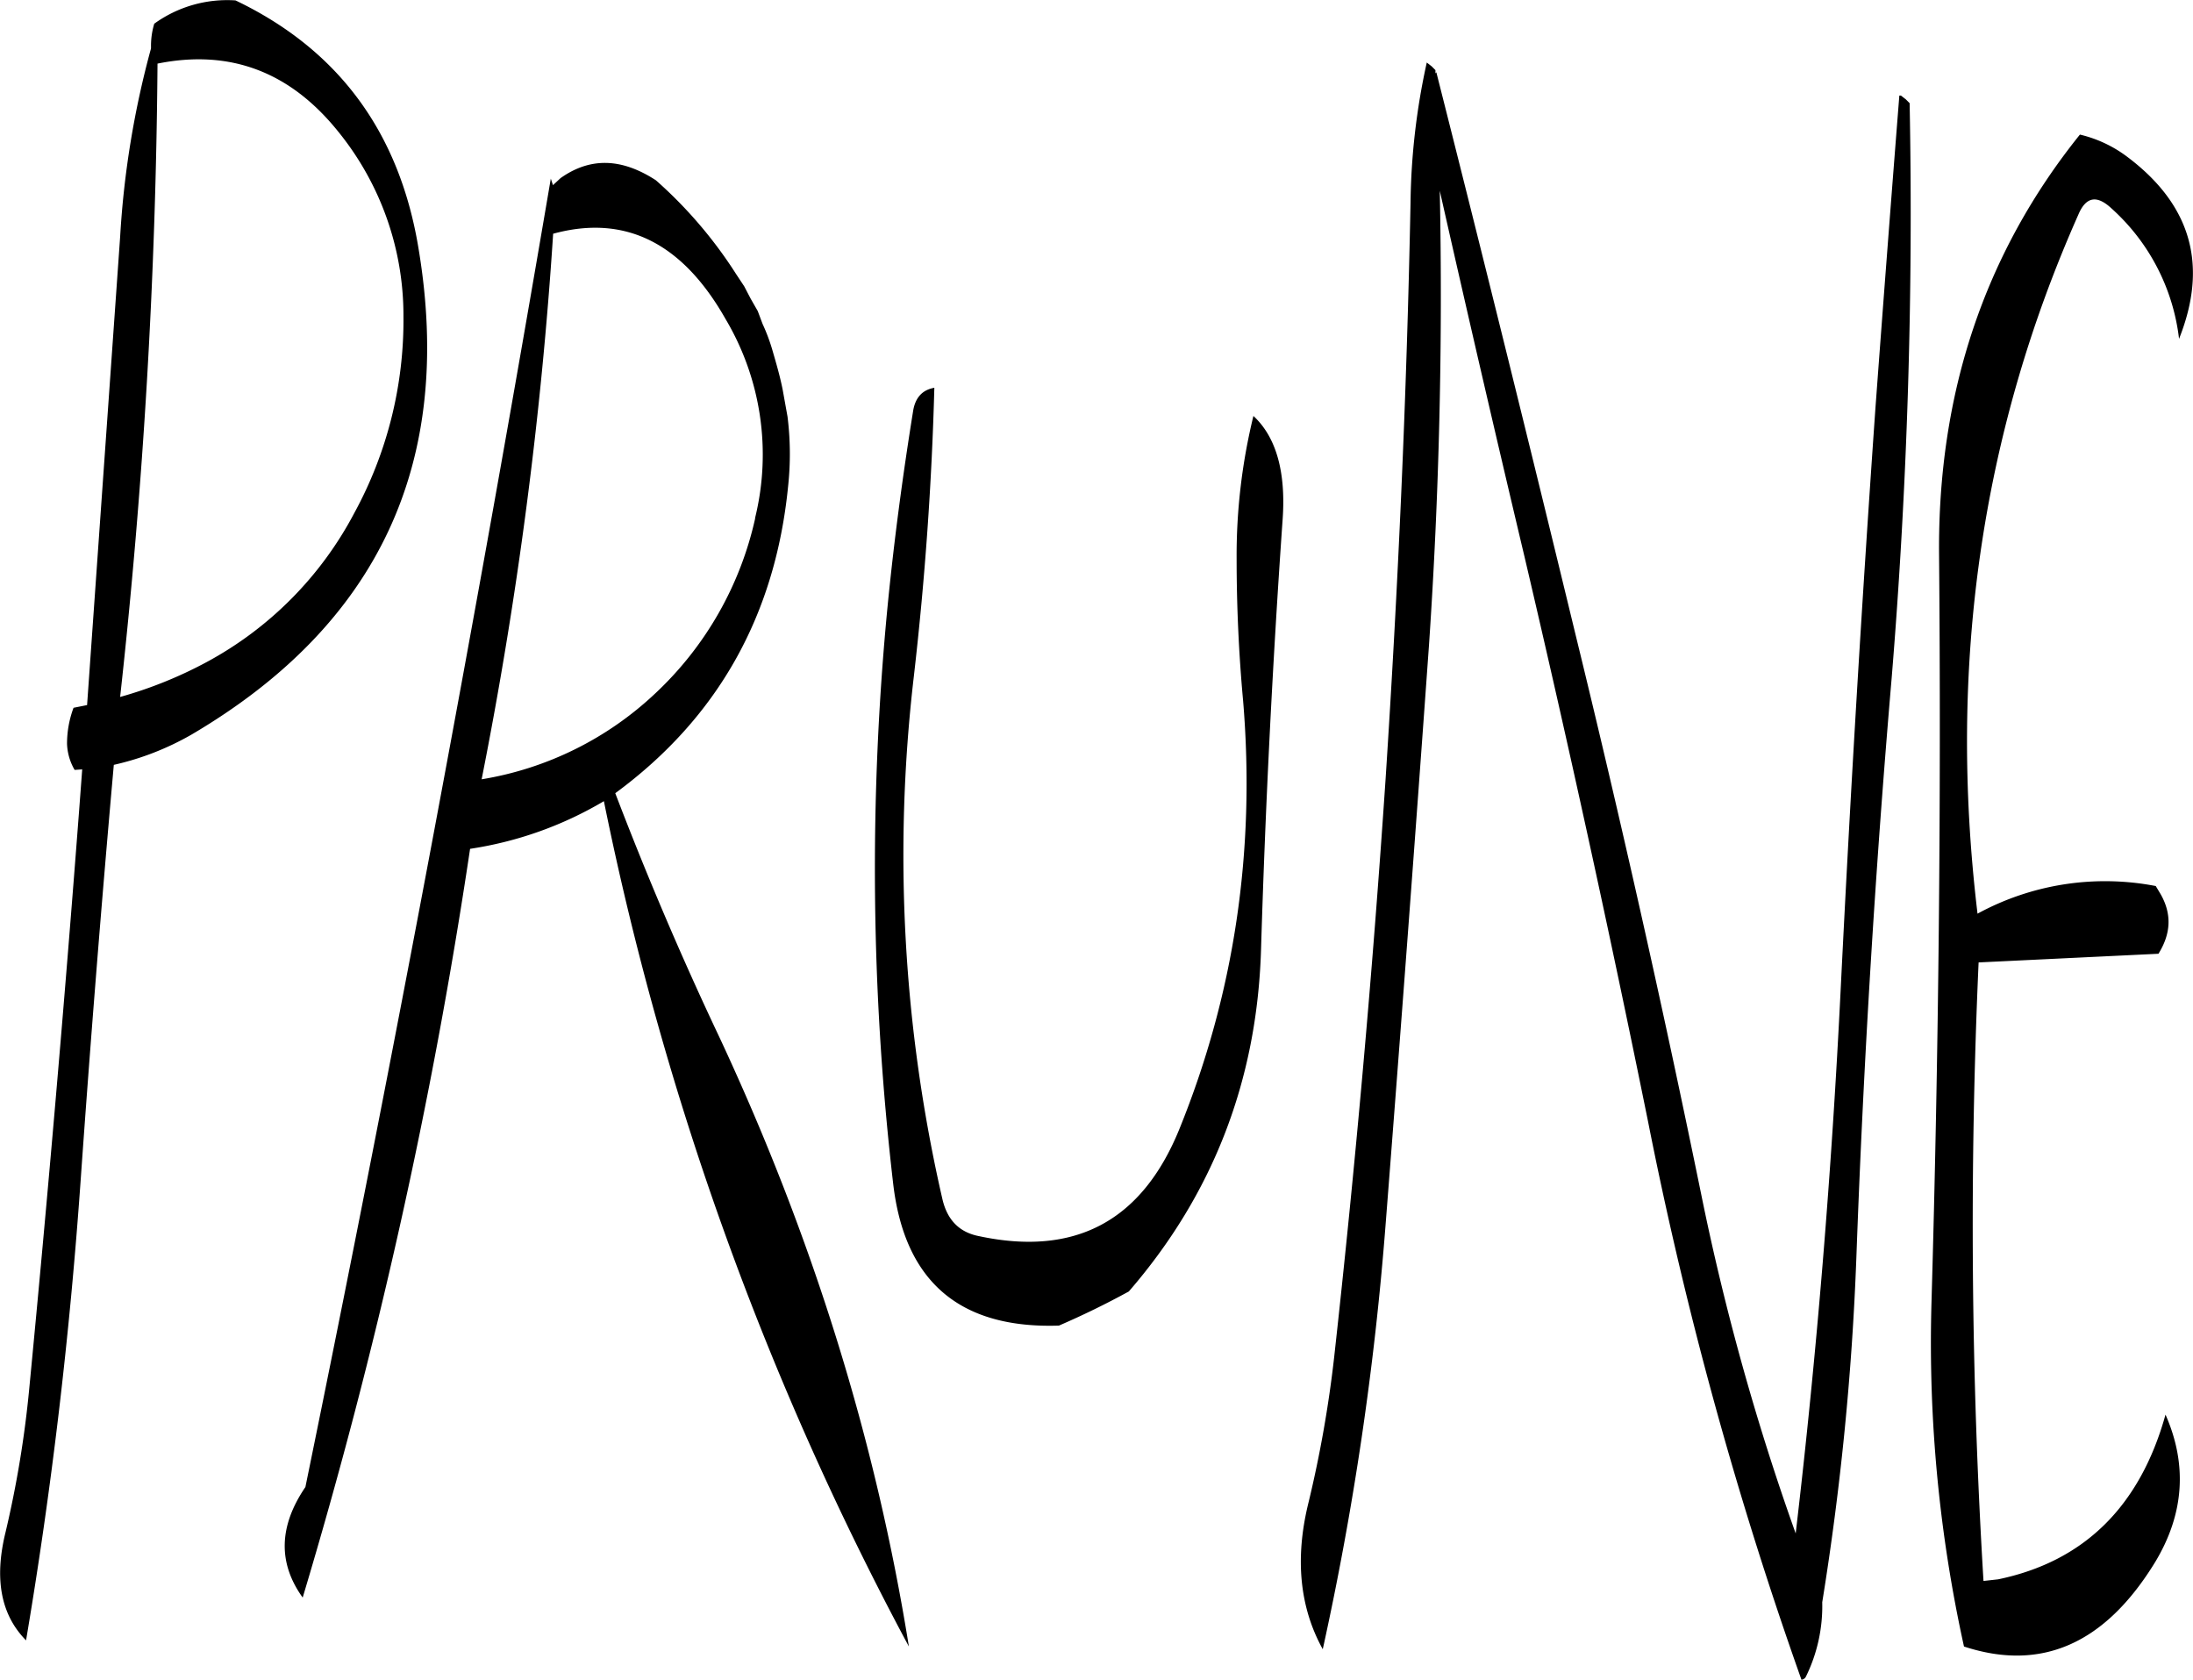 <svg id="Layer_1" data-name="Layer 1" xmlns="http://www.w3.org/2000/svg" viewBox="0 0 485.78 372.05"><defs><style>.cls-1{fill-rule:evenodd;}</style></defs><path class="cls-1" d="M151.32,160.32A89.06,89.06,0,0,1,140.4,204a79.66,79.66,0,0,1-32.76,33,93.35,93.35,0,0,1-19.08,7.68A1368.56,1368.56,0,0,0,96.84,104.4c16.08-3.24,29.4,1.8,40.08,15.12A64.61,64.61,0,0,1,151.32,160.32ZM95.4,100.44v.6a202.4,202.4,0,0,0-6.84,41.76L81.24,246.48l-3,.6a22.71,22.71,0,0,0-1.44,8,12.32,12.32,0,0,0,1.68,5.76l1.68-.12-.72,9.6q-4.86,63.72-11,127.44a234.77,234.77,0,0,1-5.28,32c-2.52,10.32-1,18.24,4.56,23.88q8.46-50,12.12-102.24,3.24-45.9,7.32-91.68A61.78,61.78,0,0,0,104.4,253q62.1-36.54,50.28-107.52-6.3-38.7-40.56-55.08a27.58,27.58,0,0,0-18,5.16A16.83,16.83,0,0,0,95.4,100.44ZM264.24,181.2c-2.28,14.16-4.2,28.44-5.64,43a603.32,603.32,0,0,0,1.2,128.28c2.52,21.72,14.76,32.16,36.72,31.44q7.92-3.42,15.48-7.56,27.9-32.22,29.28-75.48,1.44-47.7,4.8-95.64c.72-10.44-1.44-18.12-6.48-22.8a130.17,130.17,0,0,0-3.72,31.68c0,10.44.48,21,1.44,31.44q4.14,49.86-14.16,94.92-12.42,30.42-44.28,23.64c-4.44-.84-7.08-3.6-8.16-8.16a340.08,340.08,0,0,1-6.36-115.68c2.52-21.84,4-43.2,4.56-64.08Q265,176.88,264.24,181.2Zm-35,23.88a75.47,75.47,0,0,1-22.08,38.76,73.34,73.34,0,0,1-38.52,19.08,930.12,930.12,0,0,0,15.84-120.84c15.84-4.32,28.56,1.92,38.16,18.84A58.79,58.79,0,0,1,229.2,205.08Zm-1-48.6-1.44-2.76L225,151a98,98,0,0,0-17.76-20.76c-7.56-4.92-14.52-5.16-21.12-.48l-1.68,1.56-.48-1.44q-24.66,144.9-54.36,289.8c-5.88,8.64-6.12,16.8-.6,24.48a1186.7,1186.7,0,0,0,37.08-165.84,82,82,0,0,0,29.64-10.56A682.66,682.66,0,0,0,263.28,455q-11-68.58-41.88-134.76Q208.8,293.64,198.24,266q34-25,38.28-67.92a66.79,66.79,0,0,0-.12-15.48l-1.08-6c-.6-3-1.44-5.88-2.28-8.76a40.87,40.87,0,0,0-2.16-5.76l-1.08-2.88Zm151.68-49.92v-.72l-.84-.84-1.08-.84a151.66,151.66,0,0,0-3.6,31.2c-.84,42.6-2.76,85.08-5.52,127.44q-4.32,64.26-11.4,128.16a263.21,263.21,0,0,1-5.64,32c-3.12,12.48-2,23.4,3.12,32.64a680.45,680.45,0,0,0,13.92-94.08q5-63.9,9.6-128.16,3.42-50.22,2.4-100.8,9.18,40.68,18.84,81.36Q414.3,276.06,427,338.64A878.84,878.84,0,0,0,461,462.36a1.24,1.24,0,0,0,1-.72,35.38,35.38,0,0,0,3.6-16.44,622.59,622.59,0,0,0,7.56-76.32q2.34-64.26,7.8-128.16a1257.06,1257.06,0,0,0,4-127.56l-.84-.84-1.08-.84h-.36q-2.7,34.2-5.28,69-4.5,64.08-7.68,128.28c-2,40.68-5.28,81.12-10,121.2a546.88,546.88,0,0,1-20.88-74.88q-12.78-62.46-28-124.68-15.12-62.46-30.72-124.08ZM533,124.92a28.12,28.12,0,0,0-10.32-4.8q-31.68,39.42-31.2,93.12.72,82.8-1.68,165.6A312.12,312.12,0,0,0,497,455q25.74,8.46,42.36-18.72c6.36-10.56,7.2-21.48,2.28-32.64-5.64,20.28-18,32.52-37.08,36.48l-3.24.36a1303.37,1303.37,0,0,1-1.08-137l39.84-1.92c2.76-4.44,3-8.76.48-13.2l-1.08-1.8A59.13,59.13,0,0,0,500,292.68q-9.9-82.26,22.32-154.8c1.68-4,4.08-4.44,7.32-1.44a46,46,0,0,1,15,28.92C551.16,149,547.32,135.6,533,124.92Z" transform="translate(-61.95 -90.31)"/></svg>